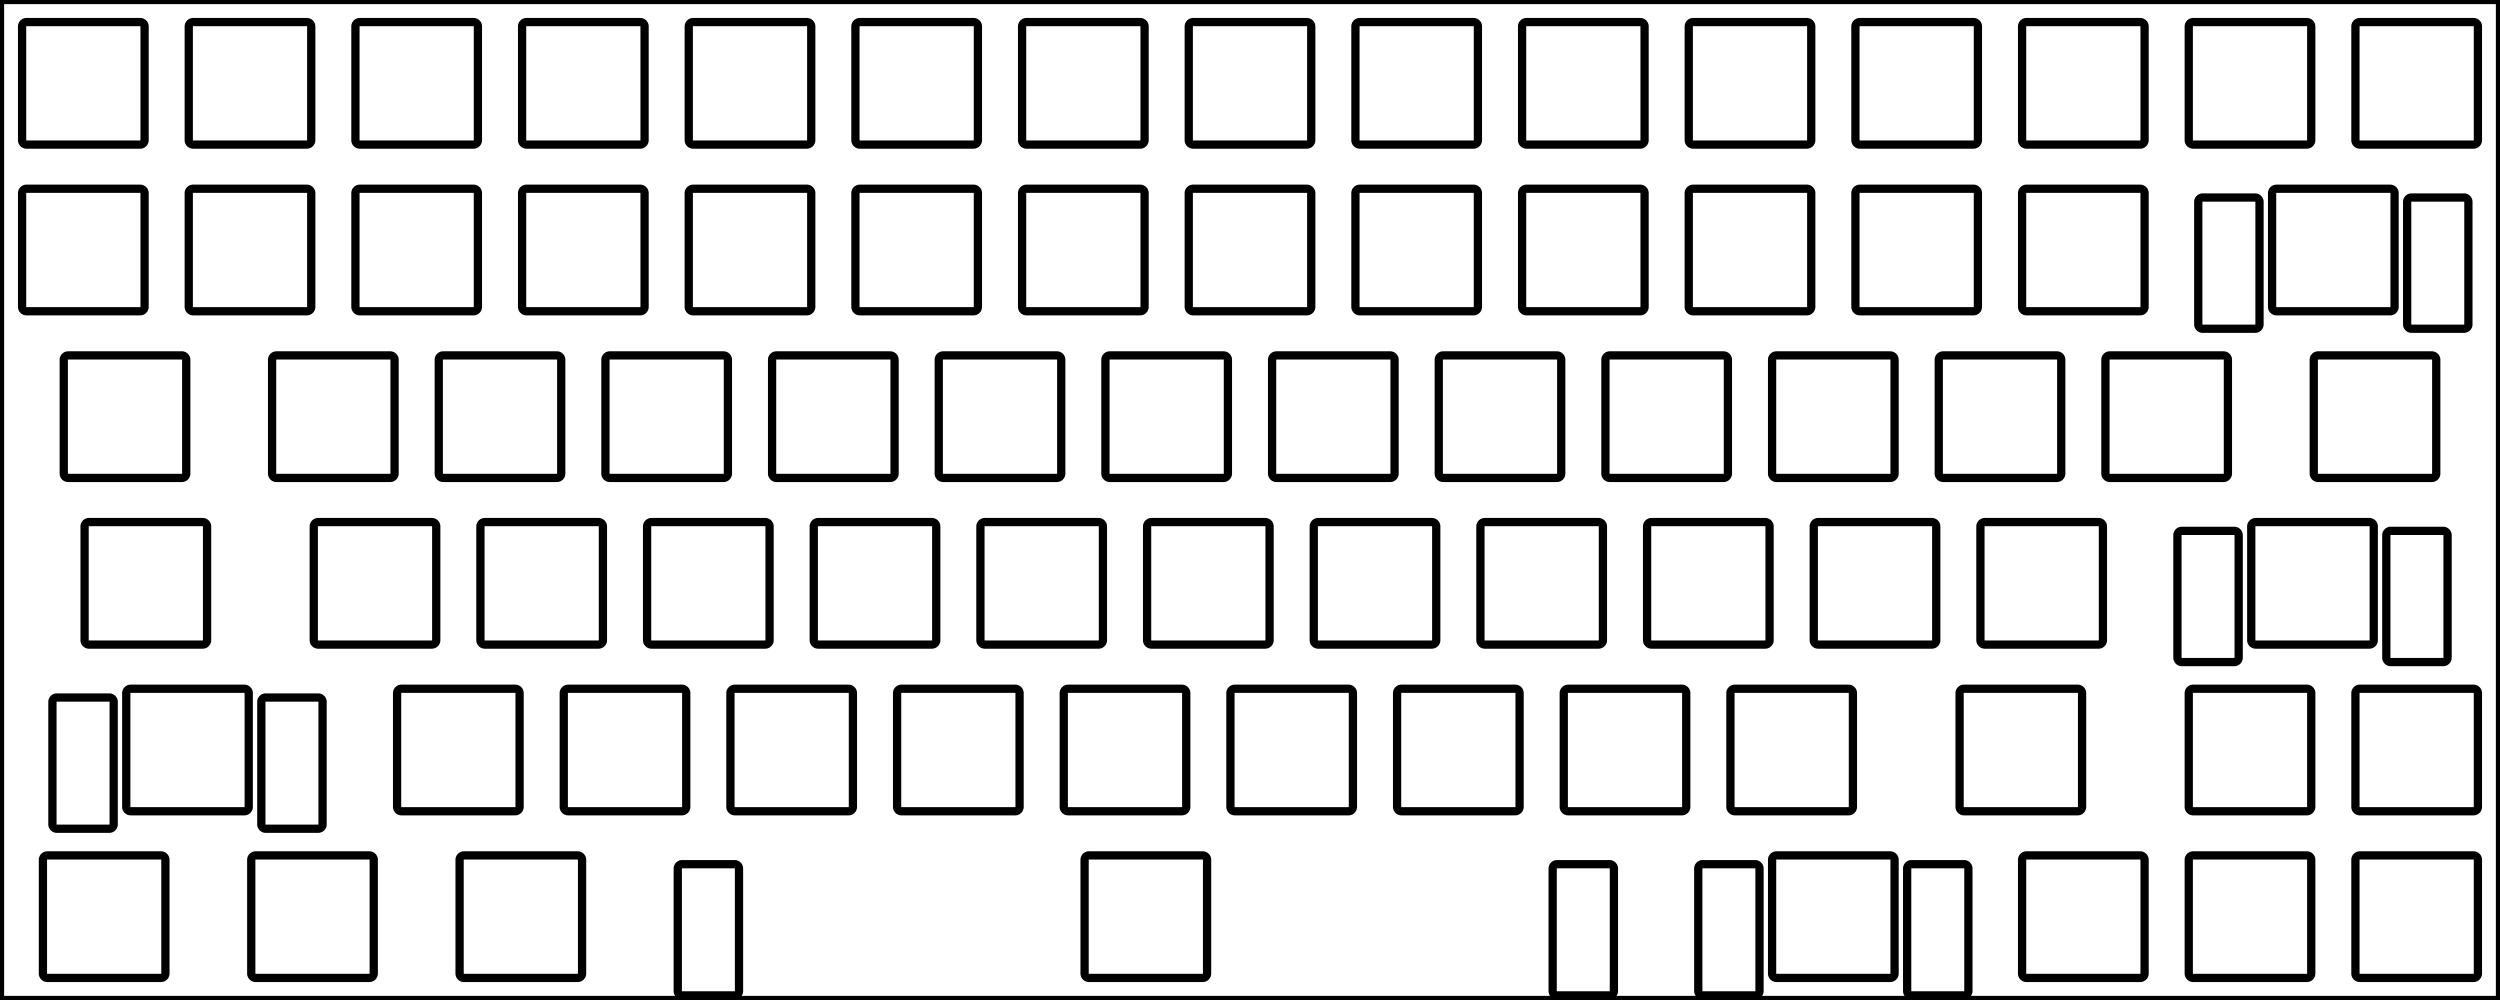 <svg width="285.75mm" height="114.3mm" viewBox="0 0 285.75 114.3" xmlns="http://www.w3.org/2000/svg"><g id="svgGroup" stroke-linecap="round" fill-rule="evenodd" font-size="9pt" stroke="#000" stroke-width="0.25mm" fill="none" style="stroke:#000;stroke-width:0.25mm;fill:none"><path d="M 0 114.3 L 285.75 114.3 L 285.75 0 L 0 0 L 0 114.3 Z M 22.075 2.525 L 35.075 2.525 A 0.5 0.5 0 0 1 35.575 3.025 L 35.575 16.025 A 0.5 0.5 0 0 1 35.075 16.525 L 22.075 16.525 A 0.5 0.5 0 0 1 21.575 16.025 L 21.575 3.025 A 0.5 0.5 0 0 1 22.075 2.525 Z M 3.025 21.575 L 16.025 21.575 A 0.5 0.5 0 0 1 16.525 22.075 L 16.525 35.075 A 0.5 0.5 0 0 1 16.025 35.575 L 3.025 35.575 A 0.5 0.5 0 0 1 2.525 35.075 L 2.525 22.075 A 0.5 0.5 0 0 1 3.025 21.575 Z M 22.075 21.575 L 35.075 21.575 A 0.5 0.5 0 0 1 35.575 22.075 L 35.575 35.075 A 0.5 0.5 0 0 1 35.075 35.575 L 22.075 35.575 A 0.5 0.5 0 0 1 21.575 35.075 L 21.575 22.075 A 0.5 0.5 0 0 1 22.075 21.575 Z M 41.125 21.575 L 54.125 21.575 A 0.5 0.5 0 0 1 54.625 22.075 L 54.625 35.075 A 0.5 0.5 0 0 1 54.125 35.575 L 41.125 35.575 A 0.5 0.5 0 0 1 40.625 35.075 L 40.625 22.075 A 0.5 0.5 0 0 1 41.125 21.575 Z M 60.175 21.575 L 73.175 21.575 A 0.5 0.5 0 0 1 73.675 22.075 L 73.675 35.075 A 0.5 0.5 0 0 1 73.175 35.575 L 60.175 35.575 A 0.5 0.5 0 0 1 59.675 35.075 L 59.675 22.075 A 0.5 0.5 0 0 1 60.175 21.575 Z M 79.225 21.575 L 92.225 21.575 A 0.5 0.5 0 0 1 92.725 22.075 L 92.725 35.075 A 0.5 0.5 0 0 1 92.225 35.575 L 79.225 35.575 A 0.5 0.5 0 0 1 78.725 35.075 L 78.725 22.075 A 0.5 0.5 0 0 1 79.225 21.575 Z M 98.275 21.575 L 111.275 21.575 A 0.5 0.5 0 0 1 111.775 22.075 L 111.775 35.075 A 0.5 0.5 0 0 1 111.275 35.575 L 98.275 35.575 A 0.5 0.5 0 0 1 97.775 35.075 L 97.775 22.075 A 0.5 0.5 0 0 1 98.275 21.575 Z M 136.375 21.575 L 149.375 21.575 A 0.5 0.5 0 0 1 149.875 22.075 L 149.875 35.075 A 0.5 0.5 0 0 1 149.375 35.575 L 136.375 35.575 A 0.5 0.5 0 0 1 135.875 35.075 L 135.875 22.075 A 0.5 0.5 0 0 1 136.375 21.575 Z M 155.425 21.575 L 168.425 21.575 A 0.5 0.5 0 0 1 168.925 22.075 L 168.925 35.075 A 0.5 0.5 0 0 1 168.425 35.575 L 155.425 35.575 A 0.5 0.5 0 0 1 154.925 35.075 L 154.925 22.075 A 0.5 0.5 0 0 1 155.425 21.575 Z M 174.475 21.575 L 187.475 21.575 A 0.5 0.5 0 0 1 187.975 22.075 L 187.975 35.075 A 0.5 0.5 0 0 1 187.475 35.575 L 174.475 35.575 A 0.5 0.5 0 0 1 173.975 35.075 L 173.975 22.075 A 0.5 0.5 0 0 1 174.475 21.575 Z M 193.525 21.575 L 206.525 21.575 A 0.5 0.5 0 0 1 207.025 22.075 L 207.025 35.075 A 0.5 0.5 0 0 1 206.525 35.575 L 193.525 35.575 A 0.5 0.5 0 0 1 193.025 35.075 L 193.025 22.075 A 0.5 0.5 0 0 1 193.525 21.575 Z M 212.575 21.575 L 225.575 21.575 A 0.5 0.5 0 0 1 226.075 22.075 L 226.075 35.075 A 0.5 0.5 0 0 1 225.575 35.575 L 212.575 35.575 A 0.5 0.5 0 0 1 212.075 35.075 L 212.075 22.075 A 0.5 0.5 0 0 1 212.575 21.575 Z M 231.625 21.575 L 244.625 21.575 A 0.5 0.5 0 0 1 245.125 22.075 L 245.125 35.075 A 0.5 0.5 0 0 1 244.625 35.575 L 231.625 35.575 A 0.5 0.5 0 0 1 231.125 35.075 L 231.125 22.075 A 0.5 0.5 0 0 1 231.625 21.575 Z M 260.2 21.575 L 273.2 21.575 A 0.5 0.5 0 0 1 273.7 22.075 L 273.7 35.075 A 0.5 0.5 0 0 1 273.2 35.575 L 260.2 35.575 A 0.5 0.5 0 0 1 259.7 35.075 L 259.7 22.075 A 0.5 0.5 0 0 1 260.2 21.575 Z M 7.788 40.625 L 20.788 40.625 A 0.5 0.5 0 0 1 21.288 41.125 L 21.288 54.125 A 0.5 0.5 0 0 1 20.788 54.625 L 7.788 54.625 A 0.5 0.5 0 0 1 7.288 54.125 L 7.288 41.125 A 0.5 0.5 0 0 1 7.788 40.625 Z M 31.6 40.625 L 44.6 40.625 A 0.5 0.5 0 0 1 45.1 41.125 L 45.1 54.125 A 0.5 0.5 0 0 1 44.6 54.625 L 31.6 54.625 A 0.5 0.5 0 0 1 31.1 54.125 L 31.1 41.125 A 0.5 0.5 0 0 1 31.6 40.625 Z M 50.65 40.625 L 63.65 40.625 A 0.5 0.5 0 0 1 64.15 41.125 L 64.15 54.125 A 0.5 0.5 0 0 1 63.65 54.625 L 50.65 54.625 A 0.5 0.5 0 0 1 50.15 54.125 L 50.15 41.125 A 0.5 0.5 0 0 1 50.65 40.625 Z M 69.7 40.625 L 82.7 40.625 A 0.5 0.5 0 0 1 83.2 41.125 L 83.2 54.125 A 0.5 0.5 0 0 1 82.7 54.625 L 69.7 54.625 A 0.5 0.5 0 0 1 69.2 54.125 L 69.2 41.125 A 0.5 0.5 0 0 1 69.7 40.625 Z M 88.75 40.625 L 101.75 40.625 A 0.5 0.5 0 0 1 102.25 41.125 L 102.25 54.125 A 0.5 0.5 0 0 1 101.75 54.625 L 88.75 54.625 A 0.5 0.5 0 0 1 88.25 54.125 L 88.25 41.125 A 0.5 0.5 0 0 1 88.75 40.625 Z M 107.8 40.625 L 120.8 40.625 A 0.5 0.5 0 0 1 121.3 41.125 L 121.3 54.125 A 0.5 0.5 0 0 1 120.8 54.625 L 107.8 54.625 A 0.5 0.5 0 0 1 107.3 54.125 L 107.3 41.125 A 0.5 0.5 0 0 1 107.8 40.625 Z M 126.85 40.625 L 139.85 40.625 A 0.5 0.5 0 0 1 140.35 41.125 L 140.35 54.125 A 0.5 0.5 0 0 1 139.85 54.625 L 126.85 54.625 A 0.5 0.5 0 0 1 126.35 54.125 L 126.35 41.125 A 0.5 0.5 0 0 1 126.85 40.625 Z M 145.9 40.625 L 158.9 40.625 A 0.5 0.5 0 0 1 159.4 41.125 L 159.4 54.125 A 0.5 0.5 0 0 1 158.9 54.625 L 145.9 54.625 A 0.5 0.5 0 0 1 145.4 54.125 L 145.4 41.125 A 0.5 0.5 0 0 1 145.9 40.625 Z M 164.95 40.625 L 177.95 40.625 A 0.5 0.5 0 0 1 178.45 41.125 L 178.45 54.125 A 0.5 0.5 0 0 1 177.95 54.625 L 164.95 54.625 A 0.5 0.5 0 0 1 164.45 54.125 L 164.45 41.125 A 0.5 0.5 0 0 1 164.95 40.625 Z M 184 40.625 L 197 40.625 A 0.5 0.5 0 0 1 197.5 41.125 L 197.5 54.125 A 0.5 0.5 0 0 1 197 54.625 L 184 54.625 A 0.5 0.5 0 0 1 183.5 54.125 L 183.5 41.125 A 0.5 0.5 0 0 1 184 40.625 Z M 203.05 40.625 L 216.05 40.625 A 0.5 0.5 0 0 1 216.55 41.125 L 216.55 54.125 A 0.5 0.5 0 0 1 216.05 54.625 L 203.05 54.625 A 0.5 0.5 0 0 1 202.55 54.125 L 202.55 41.125 A 0.5 0.5 0 0 1 203.05 40.625 Z M 222.1 40.625 L 235.1 40.625 A 0.5 0.5 0 0 1 235.6 41.125 L 235.6 54.125 A 0.5 0.5 0 0 1 235.1 54.625 L 222.1 54.625 A 0.5 0.5 0 0 1 221.6 54.125 L 221.6 41.125 A 0.5 0.5 0 0 1 222.1 40.625 Z M 241.15 40.625 L 254.15 40.625 A 0.5 0.5 0 0 1 254.65 41.125 L 254.65 54.125 A 0.5 0.5 0 0 1 254.15 54.625 L 241.15 54.625 A 0.5 0.5 0 0 1 240.65 54.125 L 240.65 41.125 A 0.5 0.5 0 0 1 241.15 40.625 Z M 264.963 40.625 L 277.963 40.625 A 0.5 0.5 0 0 1 278.463 41.125 L 278.463 54.125 A 0.5 0.5 0 0 1 277.963 54.625 L 264.963 54.625 A 0.5 0.5 0 0 1 264.463 54.125 L 264.463 41.125 A 0.5 0.5 0 0 1 264.963 40.625 Z M 10.169 59.675 L 23.169 59.675 A 0.5 0.5 0 0 1 23.669 60.175 L 23.669 73.175 A 0.5 0.5 0 0 1 23.169 73.675 L 10.169 73.675 A 0.5 0.5 0 0 1 9.669 73.175 L 9.669 60.175 A 0.5 0.5 0 0 1 10.169 59.675 Z M 36.363 59.675 L 49.363 59.675 A 0.5 0.5 0 0 1 49.863 60.175 L 49.863 73.175 A 0.5 0.5 0 0 1 49.363 73.675 L 36.363 73.675 A 0.5 0.5 0 0 1 35.863 73.175 L 35.863 60.175 A 0.5 0.5 0 0 1 36.363 59.675 Z M 74.463 59.675 L 87.463 59.675 A 0.5 0.5 0 0 1 87.963 60.175 L 87.963 73.175 A 0.5 0.5 0 0 1 87.463 73.675 L 74.463 73.675 A 0.5 0.5 0 0 1 73.963 73.175 L 73.963 60.175 A 0.5 0.5 0 0 1 74.463 59.675 Z M 93.513 59.675 L 106.513 59.675 A 0.5 0.5 0 0 1 107.013 60.175 L 107.013 73.175 A 0.5 0.5 0 0 1 106.513 73.675 L 93.513 73.675 A 0.5 0.5 0 0 1 93.013 73.175 L 93.013 60.175 A 0.5 0.5 0 0 1 93.513 59.675 Z M 112.563 59.675 L 125.563 59.675 A 0.5 0.5 0 0 1 126.063 60.175 L 126.063 73.175 A 0.5 0.5 0 0 1 125.563 73.675 L 112.563 73.675 A 0.5 0.5 0 0 1 112.063 73.175 L 112.063 60.175 A 0.5 0.5 0 0 1 112.563 59.675 Z M 131.613 59.675 L 144.613 59.675 A 0.5 0.5 0 0 1 145.113 60.175 L 145.113 73.175 A 0.5 0.5 0 0 1 144.613 73.675 L 131.613 73.675 A 0.5 0.5 0 0 1 131.113 73.175 L 131.113 60.175 A 0.5 0.5 0 0 1 131.613 59.675 Z M 150.663 59.675 L 163.663 59.675 A 0.5 0.5 0 0 1 164.163 60.175 L 164.163 73.175 A 0.5 0.5 0 0 1 163.663 73.675 L 150.663 73.675 A 0.5 0.5 0 0 1 150.163 73.175 L 150.163 60.175 A 0.5 0.5 0 0 1 150.663 59.675 Z M 169.713 59.675 L 182.713 59.675 A 0.5 0.5 0 0 1 183.213 60.175 L 183.213 73.175 A 0.5 0.5 0 0 1 182.713 73.675 L 169.713 73.675 A 0.5 0.5 0 0 1 169.213 73.175 L 169.213 60.175 A 0.5 0.5 0 0 1 169.713 59.675 Z M 188.763 59.675 L 201.763 59.675 A 0.5 0.5 0 0 1 202.263 60.175 L 202.263 73.175 A 0.5 0.5 0 0 1 201.763 73.675 L 188.763 73.675 A 0.5 0.5 0 0 1 188.263 73.175 L 188.263 60.175 A 0.5 0.5 0 0 1 188.763 59.675 Z M 207.813 59.675 L 220.813 59.675 A 0.5 0.5 0 0 1 221.313 60.175 L 221.313 73.175 A 0.5 0.5 0 0 1 220.813 73.675 L 207.813 73.675 A 0.5 0.5 0 0 1 207.313 73.175 L 207.313 60.175 A 0.5 0.5 0 0 1 207.813 59.675 Z M 226.863 59.675 L 239.863 59.675 A 0.5 0.5 0 0 1 240.363 60.175 L 240.363 73.175 A 0.5 0.5 0 0 1 239.863 73.675 L 226.863 73.675 A 0.5 0.5 0 0 1 226.363 73.175 L 226.363 60.175 A 0.5 0.5 0 0 1 226.863 59.675 Z M 257.819 59.675 L 270.819 59.675 A 0.5 0.5 0 0 1 271.319 60.175 L 271.319 73.175 A 0.5 0.5 0 0 1 270.819 73.675 L 257.819 73.675 A 0.5 0.5 0 0 1 257.319 73.175 L 257.319 60.175 A 0.5 0.5 0 0 1 257.819 59.675 Z M 14.931 78.725 L 27.931 78.725 A 0.5 0.5 0 0 1 28.431 79.225 L 28.431 92.225 A 0.5 0.5 0 0 1 27.931 92.725 L 14.931 92.725 A 0.5 0.5 0 0 1 14.431 92.225 L 14.431 79.225 A 0.5 0.5 0 0 1 14.931 78.725 Z M 45.888 78.725 L 58.888 78.725 A 0.5 0.5 0 0 1 59.388 79.225 L 59.388 92.225 A 0.5 0.5 0 0 1 58.888 92.725 L 45.888 92.725 A 0.5 0.5 0 0 1 45.388 92.225 L 45.388 79.225 A 0.5 0.5 0 0 1 45.888 78.725 Z M 64.938 78.725 L 77.938 78.725 A 0.5 0.5 0 0 1 78.438 79.225 L 78.438 92.225 A 0.5 0.5 0 0 1 77.938 92.725 L 64.938 92.725 A 0.5 0.5 0 0 1 64.438 92.225 L 64.438 79.225 A 0.5 0.5 0 0 1 64.938 78.725 Z M 83.988 78.725 L 96.988 78.725 A 0.5 0.5 0 0 1 97.488 79.225 L 97.488 92.225 A 0.5 0.5 0 0 1 96.988 92.725 L 83.988 92.725 A 0.5 0.5 0 0 1 83.488 92.225 L 83.488 79.225 A 0.5 0.5 0 0 1 83.988 78.725 Z M 103.038 78.725 L 116.038 78.725 A 0.5 0.5 0 0 1 116.538 79.225 L 116.538 92.225 A 0.5 0.5 0 0 1 116.038 92.725 L 103.038 92.725 A 0.5 0.5 0 0 1 102.538 92.225 L 102.538 79.225 A 0.5 0.5 0 0 1 103.038 78.725 Z M 122.088 78.725 L 135.088 78.725 A 0.5 0.5 0 0 1 135.588 79.225 L 135.588 92.225 A 0.5 0.5 0 0 1 135.088 92.725 L 122.088 92.725 A 0.5 0.5 0 0 1 121.588 92.225 L 121.588 79.225 A 0.5 0.5 0 0 1 122.088 78.725 Z M 141.138 78.725 L 154.138 78.725 A 0.5 0.5 0 0 1 154.638 79.225 L 154.638 92.225 A 0.5 0.5 0 0 1 154.138 92.725 L 141.138 92.725 A 0.5 0.5 0 0 1 140.638 92.225 L 140.638 79.225 A 0.5 0.5 0 0 1 141.138 78.725 Z M 160.188 78.725 L 173.188 78.725 A 0.5 0.5 0 0 1 173.688 79.225 L 173.688 92.225 A 0.5 0.5 0 0 1 173.188 92.725 L 160.188 92.725 A 0.5 0.5 0 0 1 159.688 92.225 L 159.688 79.225 A 0.5 0.5 0 0 1 160.188 78.725 Z M 179.238 78.725 L 192.238 78.725 A 0.5 0.5 0 0 1 192.738 79.225 L 192.738 92.225 A 0.5 0.5 0 0 1 192.238 92.725 L 179.238 92.725 A 0.5 0.5 0 0 1 178.738 92.225 L 178.738 79.225 A 0.5 0.5 0 0 1 179.238 78.725 Z M 198.288 78.725 L 211.288 78.725 A 0.5 0.5 0 0 1 211.788 79.225 L 211.788 92.225 A 0.5 0.5 0 0 1 211.288 92.725 L 198.288 92.725 A 0.5 0.5 0 0 1 197.788 92.225 L 197.788 79.225 A 0.5 0.5 0 0 1 198.288 78.725 Z M 224.481 78.725 L 237.481 78.725 A 0.5 0.5 0 0 1 237.981 79.225 L 237.981 92.225 A 0.5 0.5 0 0 1 237.481 92.725 L 224.481 92.725 A 0.5 0.5 0 0 1 223.981 92.225 L 223.981 79.225 A 0.5 0.5 0 0 1 224.481 78.725 Z M 250.675 78.725 L 263.675 78.725 A 0.5 0.5 0 0 1 264.175 79.225 L 264.175 92.225 A 0.5 0.5 0 0 1 263.675 92.725 L 250.675 92.725 A 0.5 0.5 0 0 1 250.175 92.225 L 250.175 79.225 A 0.5 0.5 0 0 1 250.675 78.725 Z M 269.725 78.725 L 282.725 78.725 A 0.5 0.5 0 0 1 283.225 79.225 L 283.225 92.225 A 0.5 0.5 0 0 1 282.725 92.725 L 269.725 92.725 A 0.5 0.5 0 0 1 269.225 92.225 L 269.225 79.225 A 0.5 0.5 0 0 1 269.725 78.725 Z M 5.406 97.775 L 18.406 97.775 A 0.5 0.5 0 0 1 18.906 98.275 L 18.906 111.275 A 0.5 0.5 0 0 1 18.406 111.775 L 5.406 111.775 A 0.5 0.5 0 0 1 4.906 111.275 L 4.906 98.275 A 0.5 0.5 0 0 1 5.406 97.775 Z M 29.219 97.775 L 42.219 97.775 A 0.5 0.5 0 0 1 42.719 98.275 L 42.719 111.275 A 0.5 0.5 0 0 1 42.219 111.775 L 29.219 111.775 A 0.5 0.5 0 0 1 28.719 111.275 L 28.719 98.275 A 0.5 0.5 0 0 1 29.219 97.775 Z M 53.031 97.775 L 66.031 97.775 A 0.5 0.5 0 0 1 66.531 98.275 L 66.531 111.275 A 0.5 0.5 0 0 1 66.031 111.775 L 53.031 111.775 A 0.5 0.5 0 0 1 52.531 111.275 L 52.531 98.275 A 0.5 0.5 0 0 1 53.031 97.775 Z M 124.469 97.775 L 137.469 97.775 A 0.5 0.5 0 0 1 137.969 98.275 L 137.969 111.275 A 0.5 0.5 0 0 1 137.469 111.775 L 124.469 111.775 A 0.5 0.5 0 0 1 123.969 111.275 L 123.969 98.275 A 0.5 0.5 0 0 1 124.469 97.775 Z M 203.05 97.775 L 216.05 97.775 A 0.5 0.5 0 0 1 216.55 98.275 L 216.55 111.275 A 0.5 0.5 0 0 1 216.05 111.775 L 203.05 111.775 A 0.5 0.5 0 0 1 202.55 111.275 L 202.55 98.275 A 0.5 0.5 0 0 1 203.05 97.775 Z M 231.625 97.775 L 244.625 97.775 A 0.5 0.5 0 0 1 245.125 98.275 L 245.125 111.275 A 0.5 0.5 0 0 1 244.625 111.775 L 231.625 111.775 A 0.5 0.5 0 0 1 231.125 111.275 L 231.125 98.275 A 0.5 0.5 0 0 1 231.625 97.775 Z M 250.675 97.775 L 263.675 97.775 A 0.5 0.5 0 0 1 264.175 98.275 L 264.175 111.275 A 0.5 0.5 0 0 1 263.675 111.775 L 250.675 111.775 A 0.5 0.5 0 0 1 250.175 111.275 L 250.175 98.275 A 0.5 0.5 0 0 1 250.675 97.775 Z M 269.725 97.775 L 282.725 97.775 A 0.5 0.5 0 0 1 283.225 98.275 L 283.225 111.275 A 0.5 0.5 0 0 1 282.725 111.775 L 269.725 111.775 A 0.5 0.5 0 0 1 269.225 111.275 L 269.225 98.275 A 0.5 0.5 0 0 1 269.725 97.775 Z M 3.025 2.525 L 16.025 2.525 A 0.5 0.5 0 0 1 16.525 3.025 L 16.525 16.025 A 0.5 0.5 0 0 1 16.025 16.525 L 3.025 16.525 A 0.5 0.5 0 0 1 2.525 16.025 L 2.525 3.025 A 0.5 0.5 0 0 1 3.025 2.525 Z M 41.125 2.525 L 54.125 2.525 A 0.5 0.5 0 0 1 54.625 3.025 L 54.625 16.025 A 0.5 0.5 0 0 1 54.125 16.525 L 41.125 16.525 A 0.5 0.5 0 0 1 40.625 16.025 L 40.625 3.025 A 0.5 0.5 0 0 1 41.125 2.525 Z M 60.175 2.525 L 73.175 2.525 A 0.5 0.5 0 0 1 73.675 3.025 L 73.675 16.025 A 0.5 0.5 0 0 1 73.175 16.525 L 60.175 16.525 A 0.5 0.5 0 0 1 59.675 16.025 L 59.675 3.025 A 0.5 0.5 0 0 1 60.175 2.525 Z M 79.225 2.525 L 92.225 2.525 A 0.5 0.5 0 0 1 92.725 3.025 L 92.725 16.025 A 0.5 0.5 0 0 1 92.225 16.525 L 79.225 16.525 A 0.5 0.5 0 0 1 78.725 16.025 L 78.725 3.025 A 0.5 0.5 0 0 1 79.225 2.525 Z M 98.275 2.525 L 111.275 2.525 A 0.5 0.5 0 0 1 111.775 3.025 L 111.775 16.025 A 0.5 0.5 0 0 1 111.275 16.525 L 98.275 16.525 A 0.5 0.5 0 0 1 97.775 16.025 L 97.775 3.025 A 0.5 0.5 0 0 1 98.275 2.525 Z M 136.375 2.525 L 149.375 2.525 A 0.5 0.5 0 0 1 149.875 3.025 L 149.875 16.025 A 0.5 0.5 0 0 1 149.375 16.525 L 136.375 16.525 A 0.5 0.5 0 0 1 135.875 16.025 L 135.875 3.025 A 0.5 0.5 0 0 1 136.375 2.525 Z M 155.425 2.525 L 168.425 2.525 A 0.5 0.5 0 0 1 168.925 3.025 L 168.925 16.025 A 0.5 0.5 0 0 1 168.425 16.525 L 155.425 16.525 A 0.5 0.5 0 0 1 154.925 16.025 L 154.925 3.025 A 0.5 0.5 0 0 1 155.425 2.525 Z M 174.475 2.525 L 187.475 2.525 A 0.5 0.5 0 0 1 187.975 3.025 L 187.975 16.025 A 0.5 0.5 0 0 1 187.475 16.525 L 174.475 16.525 A 0.5 0.5 0 0 1 173.975 16.025 L 173.975 3.025 A 0.5 0.5 0 0 1 174.475 2.525 Z M 193.525 2.525 L 206.525 2.525 A 0.5 0.5 0 0 1 207.025 3.025 L 207.025 16.025 A 0.5 0.5 0 0 1 206.525 16.525 L 193.525 16.525 A 0.5 0.5 0 0 1 193.025 16.025 L 193.025 3.025 A 0.5 0.5 0 0 1 193.525 2.525 Z M 212.575 2.525 L 225.575 2.525 A 0.5 0.5 0 0 1 226.075 3.025 L 226.075 16.025 A 0.5 0.5 0 0 1 225.575 16.525 L 212.575 16.525 A 0.5 0.5 0 0 1 212.075 16.025 L 212.075 3.025 A 0.5 0.5 0 0 1 212.575 2.525 Z M 231.625 2.525 L 244.625 2.525 A 0.5 0.5 0 0 1 245.125 3.025 L 245.125 16.025 A 0.5 0.5 0 0 1 244.625 16.525 L 231.625 16.525 A 0.5 0.5 0 0 1 231.125 16.025 L 231.125 3.025 A 0.5 0.5 0 0 1 231.625 2.525 Z M 250.675 2.525 L 263.675 2.525 A 0.5 0.5 0 0 1 264.175 3.025 L 264.175 16.025 A 0.5 0.5 0 0 1 263.675 16.525 L 250.675 16.525 A 0.5 0.5 0 0 1 250.175 16.025 L 250.175 3.025 A 0.5 0.5 0 0 1 250.675 2.525 Z M 269.725 2.525 L 282.725 2.525 A 0.5 0.5 0 0 1 283.225 3.025 L 283.225 16.025 A 0.5 0.5 0 0 1 282.725 16.525 L 269.725 16.525 A 0.5 0.5 0 0 1 269.225 16.025 L 269.225 3.025 A 0.5 0.5 0 0 1 269.725 2.525 Z M 55.413 59.675 L 68.413 59.675 A 0.5 0.5 0 0 1 68.913 60.175 L 68.913 73.175 A 0.5 0.5 0 0 1 68.413 73.675 L 55.413 73.675 A 0.5 0.5 0 0 1 54.913 73.175 L 54.913 60.175 A 0.5 0.5 0 0 1 55.413 59.675 Z M 117.325 21.575 L 130.325 21.575 A 0.5 0.5 0 0 1 130.825 22.075 L 130.825 35.075 A 0.5 0.5 0 0 1 130.325 35.575 L 117.325 35.575 A 0.5 0.5 0 0 1 116.825 35.075 L 116.825 22.075 A 0.5 0.5 0 0 1 117.325 21.575 Z M 117.325 2.525 L 130.325 2.525 A 0.5 0.5 0 0 1 130.825 3.025 L 130.825 16.025 A 0.5 0.5 0 0 1 130.325 16.525 L 117.325 16.525 A 0.5 0.5 0 0 1 116.825 16.025 L 116.825 3.025 A 0.5 0.5 0 0 1 117.325 2.525 Z M 251.762 22.575 L 257.762 22.575 A 0.5 0.5 0 0 1 258.262 23.075 L 258.262 37.075 A 0.5 0.5 0 0 1 257.762 37.575 L 251.762 37.575 A 0.5 0.5 0 0 1 251.262 37.075 L 251.262 23.075 A 0.5 0.5 0 0 1 251.762 22.575 Z M 275.638 22.575 L 281.638 22.575 A 0.5 0.5 0 0 1 282.138 23.075 L 282.138 37.075 A 0.5 0.5 0 0 1 281.638 37.575 L 275.638 37.575 A 0.5 0.5 0 0 1 275.138 37.075 L 275.138 23.075 A 0.5 0.5 0 0 1 275.638 22.575 Z M 249.381 60.675 L 255.381 60.675 A 0.5 0.5 0 0 1 255.881 61.175 L 255.881 75.175 A 0.5 0.5 0 0 1 255.381 75.675 L 249.381 75.675 A 0.5 0.5 0 0 1 248.881 75.175 L 248.881 61.175 A 0.5 0.5 0 0 1 249.381 60.675 Z M 273.257 60.675 L 279.257 60.675 A 0.5 0.5 0 0 1 279.757 61.175 L 279.757 75.175 A 0.5 0.5 0 0 1 279.257 75.675 L 273.257 75.675 A 0.5 0.5 0 0 1 272.757 75.175 L 272.757 61.175 A 0.5 0.5 0 0 1 273.257 60.675 Z M 6.493 79.725 L 12.493 79.725 A 0.5 0.5 0 0 1 12.993 80.225 L 12.993 94.225 A 0.5 0.5 0 0 1 12.493 94.725 L 6.493 94.725 A 0.5 0.5 0 0 1 5.993 94.225 L 5.993 80.225 A 0.5 0.5 0 0 1 6.493 79.725 Z M 30.369 79.725 L 36.369 79.725 A 0.5 0.5 0 0 1 36.869 80.225 L 36.869 94.225 A 0.5 0.5 0 0 1 36.369 94.725 L 30.369 94.725 A 0.5 0.5 0 0 1 29.869 94.225 L 29.869 80.225 A 0.5 0.5 0 0 1 30.369 79.725 Z M 77.969 98.775 L 83.969 98.775 A 0.5 0.5 0 0 1 84.469 99.275 L 84.469 113.275 A 0.5 0.5 0 0 1 83.969 113.775 L 77.969 113.775 A 0.5 0.5 0 0 1 77.469 113.275 L 77.469 99.275 A 0.5 0.5 0 0 1 77.969 98.775 Z M 177.969 98.775 L 183.969 98.775 A 0.5 0.5 0 0 1 184.469 99.275 L 184.469 113.275 A 0.5 0.5 0 0 1 183.969 113.775 L 177.969 113.775 A 0.5 0.5 0 0 1 177.469 113.275 L 177.469 99.275 A 0.5 0.5 0 0 1 177.969 98.775 Z M 194.612 98.775 L 200.612 98.775 A 0.5 0.5 0 0 1 201.112 99.275 L 201.112 113.275 A 0.5 0.5 0 0 1 200.612 113.775 L 194.612 113.775 A 0.5 0.5 0 0 1 194.112 113.275 L 194.112 99.275 A 0.5 0.5 0 0 1 194.612 98.775 Z M 218.488 98.775 L 224.488 98.775 A 0.5 0.5 0 0 1 224.988 99.275 L 224.988 113.275 A 0.5 0.5 0 0 1 224.488 113.775 L 218.488 113.775 A 0.5 0.5 0 0 1 217.988 113.275 L 217.988 99.275 A 0.5 0.5 0 0 1 218.488 98.775 Z" vector-effect="non-scaling-stroke"/></g></svg>